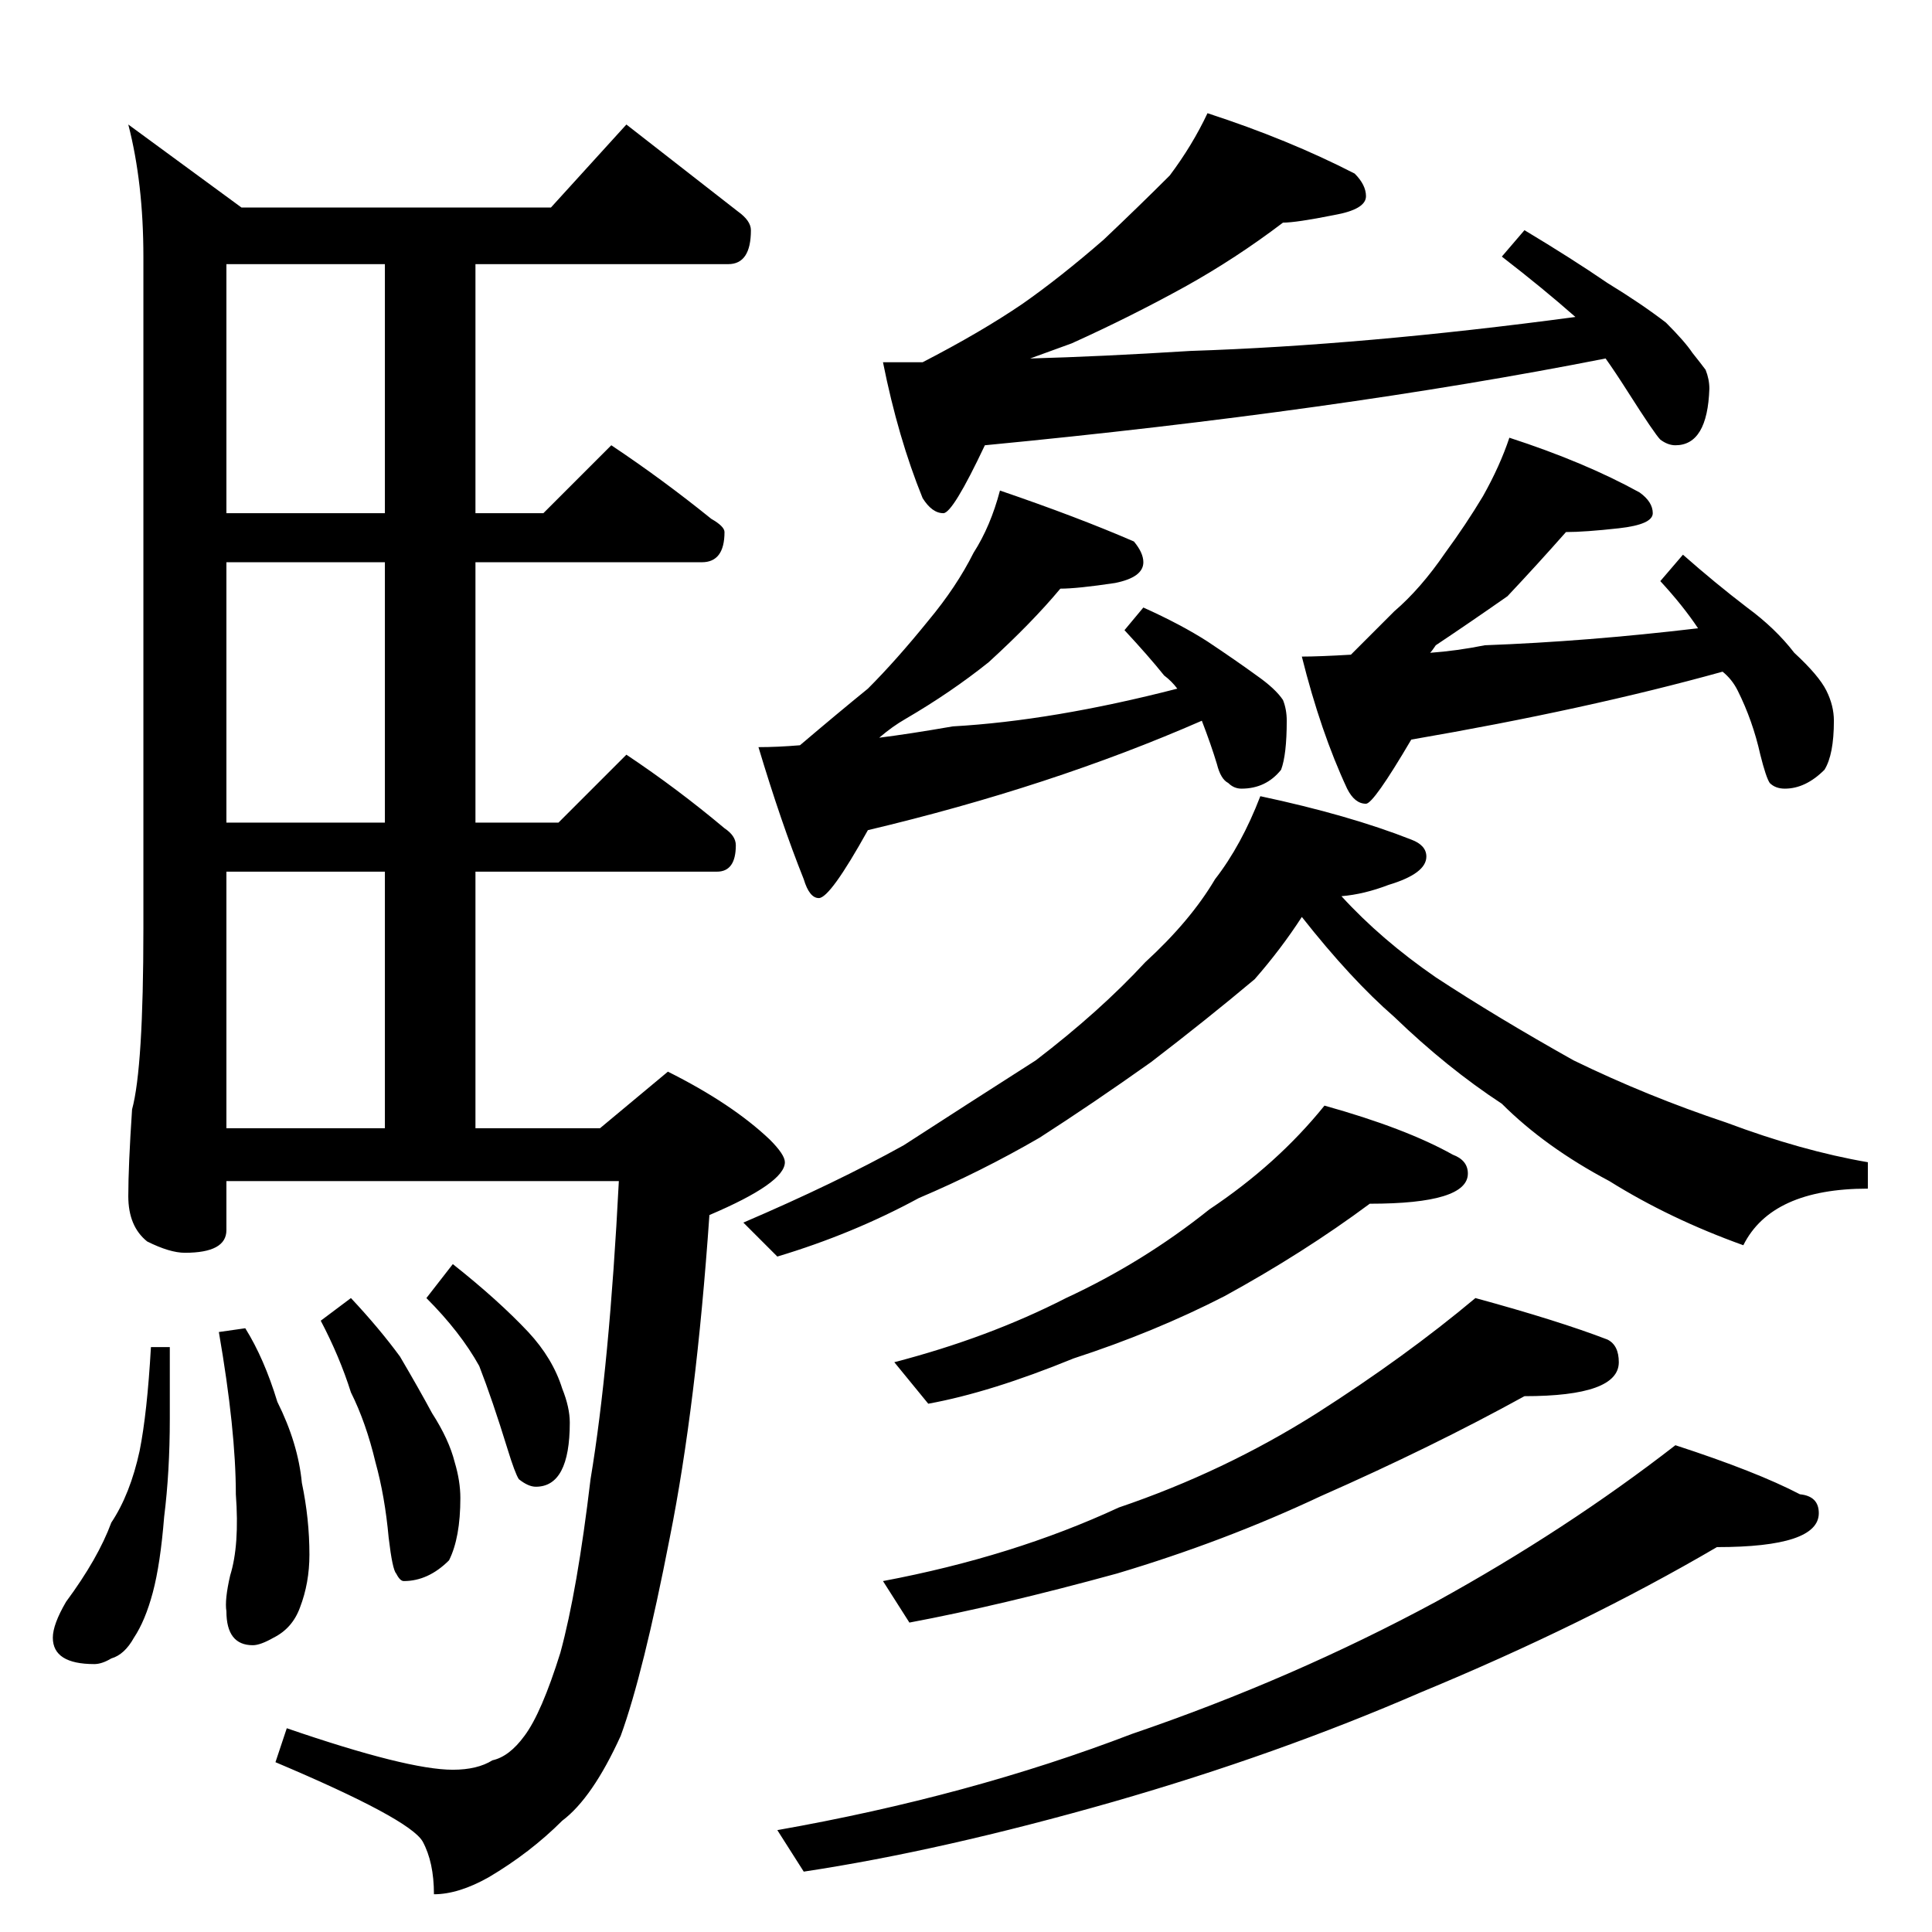<?xml version="1.0" standalone="no"?>
<!DOCTYPE svg PUBLIC "-//W3C//DTD SVG 1.1//EN" "http://www.w3.org/Graphics/SVG/1.1/DTD/svg11.dtd" >
<svg xmlns="http://www.w3.org/2000/svg" xmlns:xlink="http://www.w3.org/1999/xlink" version="1.1" viewBox="0 -204 1024 1024">
  <g transform="matrix(1 0 0 -1 0 820)">
   <path fill="currentColor"
d="M332 958q32 -25 59 -46q7 -5 7 -10q0 -18 -12 -18h-134v-132h36l36 36q27 -18 53 -39q7 -4 7 -7q0 -16 -12 -16h-120v-138h44l36 36q27 -18 52 -39q6 -4 6 -9q0 -14 -10 -14h-128v-136h66l36 30q34 -17 54 -36q8 -8 8 -12q0 -11 -40 -28q-7 -101 -21 -171
q-14 -72 -26 -105q-15 -33 -31 -45q-17 -17 -39 -30q-16 -9 -29 -9q0 17 -6 28q-7 12 -78 42l6 18q64 -22 88 -22q13 0 21 5q9 2 17 13q9 12 19 44q9 33 16 92q10 60 15 158h-208v-26q0 -12 -22 -12q-8 0 -20 6q-10 8 -10 24t2 46q6 22 6 96v356q0 39 -8 70l60 -44h164z
M120 426h84v136h-84v-136zM204 588v138h-84v-138h84zM204 752v132h-84v-132h84zM80 310h10v-38q0 -28 -3 -52q-2 -25 -6 -40t-10 -24q-5 -9 -12 -11q-5 -3 -9 -3q-22 0 -22 14q0 7 7 19q17 23 24 42q10 15 15 38q4 20 6 55zM130 320q10 -16 17 -39q11 -22 13 -43
q4 -19 4 -38q0 -15 -5 -28q-4 -11 -14 -16q-7 -4 -11 -4q-14 0 -14 18q-1 6 2 19q5 16 3 43q0 34 -9 86zM186 336q15 -16 26 -31q10 -17 17 -30q9 -14 12 -26q3 -10 3 -19q0 -21 -6 -33q-11 -11 -24 -11q-2 0 -4 4q-2 2 -4 19q-2 22 -7 40q-5 21 -13 37q-6 19 -16 38z
M240 354q24 -19 40 -36q13 -14 18 -30q4 -10 4 -18q0 -34 -18 -34q-4 0 -9 4q-2 3 -6 16q-8 26 -15 44q-10 18 -28 36zM640 964q43 -14 78 -32q6 -6 6 -12q0 -7 -17 -10q-20 -4 -27 -4q-25 -19 -52 -34q-29 -16 -60 -30l-22 -8q37 1 85 4q92 3 204 18q-17 15 -39 32l12 14
q25 -15 44 -28q18 -11 31 -21q10 -10 14 -16q4 -5 7 -9q2 -5 2 -10q-1 -30 -18 -30q-4 0 -8 3q-3 3 -17 25q-7 11 -12 18q-142 -28 -329 -46q-17 -36 -22 -36q-6 0 -11 8q-13 32 -21 72h21q31 16 53 31q20 14 43 34q19 18 35 34q12 16 20 33zM530 764q41 -14 71 -27
q5 -6 5 -11q0 -8 -15 -11q-20 -3 -29 -3q-15 -18 -38 -39q-20 -16 -44 -30q-7 -4 -14 -10q16 2 39 6q53 3 119 20q-3 4 -7 7q-8 10 -21 24l10 12q20 -9 34 -18q15 -10 26 -18q10 -7 14 -13q2 -5 2 -11q0 -18 -3 -26q-8 -10 -21 -10q-4 0 -7 3q-4 2 -6 10q-3 10 -8 23
q-80 -35 -177 -58q-20 -36 -26 -36q-5 0 -8 10q-12 30 -24 70q10 0 22 1q20 17 36 30q15 15 32 36q15 18 24 36q9 14 14 33zM800 792q40 -13 69 -29q7 -5 7 -11t-18 -8t-28 -2q-15 -17 -31 -34q-20 -14 -38 -26q-2 -3 -3 -4q14 1 29 4q54 2 113 9q-8 12 -20 25l12 14
q17 -15 34 -28q15 -11 25 -24q13 -12 17 -20t4 -16q0 -18 -5 -26q-10 -10 -21 -10q-5 0 -8 3q-2 3 -5 15q-4 18 -12 34q-3 6 -8 10q-72 -20 -165 -36q-20 -34 -24 -34q-6 0 -10 8q-14 30 -24 70q9 0 26 1l23 23q14 12 27 31q11 15 20 30q9 16 14 31zM668 602q47 -10 80 -23
q8 -3 8 -9q0 -9 -20 -15q-13 -5 -25 -6q21 -23 50 -43q32 -21 73 -44q39 -19 81 -33q40 -15 75 -21v-14q-51 0 -66 -30q-39 14 -71 34q-34 18 -57 41q-29 19 -57 46q-23 20 -49 53q-11 -17 -25 -33q-25 -21 -55 -44q-31 -22 -59 -40q-31 -18 -64 -32q-35 -19 -75 -31l-18 18
q49 21 85 41q34 22 70 45q34 26 58 52q24 22 37 44q14 18 24 44zM702 438q43 -12 68 -26q8 -3 8 -10q0 -16 -52 -16q-35 -26 -77 -49q-37 -19 -80 -33q-44 -18 -77 -24l-18 22q50 13 91 34q41 19 76 47q36 24 61 55zM782 336q44 -12 70 -22q6 -3 6 -12q0 -18 -50 -18
q-49 -27 -108 -53q-51 -24 -108 -41q-62 -17 -110 -26l-14 22q69 13 125 39q56 19 105 50q47 30 84 61zM888 258q43 -14 66 -26q10 -1 10 -10q0 -18 -54 -18q-70 -41 -157 -77q-76 -33 -163 -58q-91 -26 -164 -37l-14 22q102 18 188 51q85 29 161 70q69 38 127 83z" />
  </g>

</svg>
